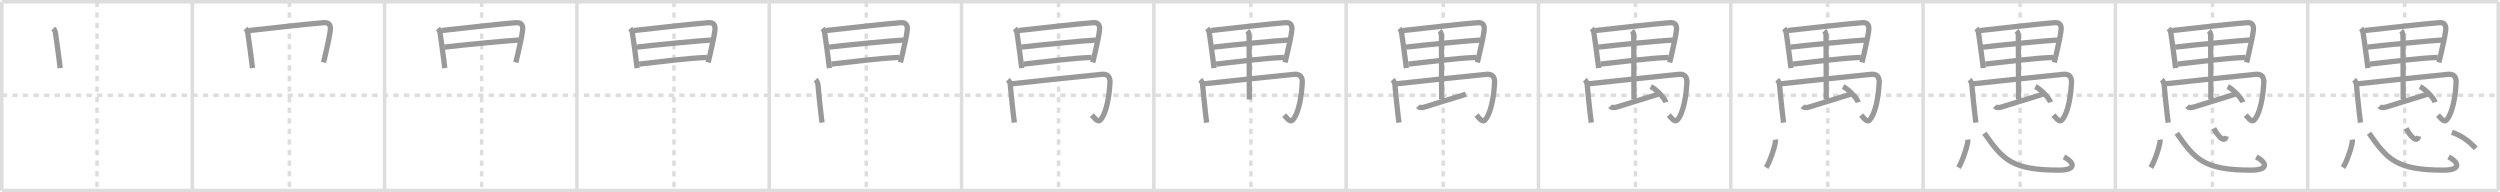 <svg width="1417px" height="109px" viewBox="0 0 1417 109" xmlns="http://www.w3.org/2000/svg" xmlns:xlink="http://www.w3.org/1999/xlink" xml:space="preserve" version="1.1" baseProfile="full">
<line x1="1" y1="1" x2="1416" y2="1" style="stroke:#ddd;stroke-width:2"></line>
<line x1="1" y1="1" x2="1" y2="108" style="stroke:#ddd;stroke-width:2"></line>
<line x1="1" y1="108" x2="1416" y2="108" style="stroke:#ddd;stroke-width:2"></line>
<line x1="1416" y1="1" x2="1416" y2="108" style="stroke:#ddd;stroke-width:2"></line>
<line x1="109" y1="1" x2="109" y2="108" style="stroke:#ddd;stroke-width:2"></line>
<line x1="218" y1="1" x2="218" y2="108" style="stroke:#ddd;stroke-width:2"></line>
<line x1="327" y1="1" x2="327" y2="108" style="stroke:#ddd;stroke-width:2"></line>
<line x1="436" y1="1" x2="436" y2="108" style="stroke:#ddd;stroke-width:2"></line>
<line x1="545" y1="1" x2="545" y2="108" style="stroke:#ddd;stroke-width:2"></line>
<line x1="654" y1="1" x2="654" y2="108" style="stroke:#ddd;stroke-width:2"></line>
<line x1="763" y1="1" x2="763" y2="108" style="stroke:#ddd;stroke-width:2"></line>
<line x1="872" y1="1" x2="872" y2="108" style="stroke:#ddd;stroke-width:2"></line>
<line x1="981" y1="1" x2="981" y2="108" style="stroke:#ddd;stroke-width:2"></line>
<line x1="1090" y1="1" x2="1090" y2="108" style="stroke:#ddd;stroke-width:2"></line>
<line x1="1199" y1="1" x2="1199" y2="108" style="stroke:#ddd;stroke-width:2"></line>
<line x1="1308" y1="1" x2="1308" y2="108" style="stroke:#ddd;stroke-width:2"></line>
<line x1="1" y1="54" x2="1416" y2="54" style="stroke:#ddd;stroke-width:2;stroke-dasharray:3 3"></line>
<line x1="55" y1="1" x2="55" y2="108" style="stroke:#ddd;stroke-width:2;stroke-dasharray:3 3"></line>
<line x1="164" y1="1" x2="164" y2="108" style="stroke:#ddd;stroke-width:2;stroke-dasharray:3 3"></line>
<line x1="273" y1="1" x2="273" y2="108" style="stroke:#ddd;stroke-width:2;stroke-dasharray:3 3"></line>
<line x1="382" y1="1" x2="382" y2="108" style="stroke:#ddd;stroke-width:2;stroke-dasharray:3 3"></line>
<line x1="491" y1="1" x2="491" y2="108" style="stroke:#ddd;stroke-width:2;stroke-dasharray:3 3"></line>
<line x1="600" y1="1" x2="600" y2="108" style="stroke:#ddd;stroke-width:2;stroke-dasharray:3 3"></line>
<line x1="709" y1="1" x2="709" y2="108" style="stroke:#ddd;stroke-width:2;stroke-dasharray:3 3"></line>
<line x1="818" y1="1" x2="818" y2="108" style="stroke:#ddd;stroke-width:2;stroke-dasharray:3 3"></line>
<line x1="927" y1="1" x2="927" y2="108" style="stroke:#ddd;stroke-width:2;stroke-dasharray:3 3"></line>
<line x1="1036" y1="1" x2="1036" y2="108" style="stroke:#ddd;stroke-width:2;stroke-dasharray:3 3"></line>
<line x1="1145" y1="1" x2="1145" y2="108" style="stroke:#ddd;stroke-width:2;stroke-dasharray:3 3"></line>
<line x1="1254" y1="1" x2="1254" y2="108" style="stroke:#ddd;stroke-width:2;stroke-dasharray:3 3"></line>
<line x1="1363" y1="1" x2="1363" y2="108" style="stroke:#ddd;stroke-width:2;stroke-dasharray:3 3"></line>
<path d="M30.22,16.14c0.7,0.77,1.11,1.68,1.24,2.72c0.79,5.52,1.36,9.43,2.05,14.89c0.21,1.68,0.41,3.33,0.6,4.85" style="fill:none;stroke:#999;stroke-width:3"></path>

<path d="M139.22,16.14c0.7,0.77,1.11,1.68,1.24,2.72c0.79,5.52,1.36,9.43,2.05,14.89c0.21,1.68,0.41,3.33,0.6,4.85" style="fill:none;stroke:#999;stroke-width:3"></path>
<path d="M141.28,17.3c14.22-1.55,33.47-3.77,42.25-4.45c3.22-0.25,3.95,1.72,3.69,4.15c-0.34,3.11-1.35,7.75-2.7,13.57c-0.36,1.57-0.75,3.19-1.15,4.83" style="fill:none;stroke:#999;stroke-width:3"></path>

<path d="M248.22,16.14c0.7,0.77,1.11,1.68,1.24,2.72c0.79,5.52,1.36,9.43,2.05,14.89c0.21,1.68,0.41,3.33,0.6,4.85" style="fill:none;stroke:#999;stroke-width:3"></path>
<path d="M250.28,17.3c14.22-1.55,33.47-3.77,42.25-4.45c3.22-0.25,3.95,1.72,3.69,4.15c-0.34,3.11-1.35,7.75-2.7,13.57c-0.36,1.57-0.75,3.19-1.15,4.83" style="fill:none;stroke:#999;stroke-width:3"></path>
<path d="M251.94,26.71C262.0,25.5,287.88,23,294.21,22.69" style="fill:none;stroke:#999;stroke-width:3"></path>

<path d="M357.22,16.14c0.7,0.77,1.11,1.68,1.24,2.72c0.79,5.52,1.36,9.43,2.05,14.89c0.21,1.68,0.41,3.33,0.6,4.85" style="fill:none;stroke:#999;stroke-width:3"></path>
<path d="M359.28,17.3c14.22-1.55,33.47-3.77,42.25-4.45c3.22-0.25,3.95,1.72,3.69,4.15c-0.34,3.11-1.35,7.75-2.7,13.57c-0.36,1.57-0.75,3.19-1.15,4.83" style="fill:none;stroke:#999;stroke-width:3"></path>
<path d="M360.94,26.71C371.0,25.5,396.88,23,403.21,22.69" style="fill:none;stroke:#999;stroke-width:3"></path>
<path d="M362.28,36.33c12.01-1.36,26.75-3.3,38.43-3.79" style="fill:none;stroke:#999;stroke-width:3"></path>

<path d="M466.22,16.14c0.7,0.77,1.11,1.68,1.24,2.72c0.79,5.52,1.36,9.43,2.05,14.89c0.21,1.68,0.41,3.33,0.6,4.85" style="fill:none;stroke:#999;stroke-width:3"></path>
<path d="M468.28,17.3c14.22-1.55,33.47-3.77,42.25-4.45c3.22-0.25,3.95,1.72,3.69,4.15c-0.34,3.11-1.35,7.75-2.7,13.57c-0.36,1.57-0.75,3.19-1.15,4.83" style="fill:none;stroke:#999;stroke-width:3"></path>
<path d="M469.94,26.71C480.0,25.5,505.88,23,512.21,22.69" style="fill:none;stroke:#999;stroke-width:3"></path>
<path d="M471.28,36.33c12.01-1.36,26.75-3.3,38.43-3.79" style="fill:none;stroke:#999;stroke-width:3"></path>
<path d="M462.29,45.19c0.82,0.82,1.26,1.92,1.32,2.63c0.39,4.42,0.99,10.66,1.71,16.69c0.26,2.16,0.48,3.96,0.61,4.99" style="fill:none;stroke:#999;stroke-width:3"></path>

<path d="M575.22,16.14c0.7,0.77,1.11,1.68,1.24,2.72c0.79,5.52,1.36,9.43,2.05,14.89c0.21,1.68,0.41,3.33,0.6,4.85" style="fill:none;stroke:#999;stroke-width:3"></path>
<path d="M577.28,17.3c14.22-1.55,33.47-3.77,42.25-4.45c3.22-0.25,3.95,1.72,3.69,4.15c-0.34,3.11-1.35,7.75-2.7,13.57c-0.36,1.57-0.75,3.19-1.15,4.83" style="fill:none;stroke:#999;stroke-width:3"></path>
<path d="M578.94,26.71C589.0,25.5,614.88,23,621.21,22.69" style="fill:none;stroke:#999;stroke-width:3"></path>
<path d="M580.28,36.33c12.01-1.36,26.75-3.3,38.43-3.79" style="fill:none;stroke:#999;stroke-width:3"></path>
<path d="M571.29,45.19c0.82,0.82,1.26,1.92,1.32,2.63c0.39,4.42,0.99,10.66,1.71,16.69c0.26,2.16,0.48,3.96,0.61,4.99" style="fill:none;stroke:#999;stroke-width:3"></path>
<path d="M573.38,47.51c7.67-0.84,50.03-5.36,51.57-5.42c3.32-0.12,4.33,1.99,4.18,4.91c-0.31,5.71-1.33,13.22-3.58,18.07c-2.58,5.59-3.83,3.32-6.68,0.17" style="fill:none;stroke:#999;stroke-width:3"></path>

<path d="M684.22,16.14c0.7,0.77,1.11,1.68,1.24,2.72c0.79,5.52,1.36,9.43,2.05,14.89c0.21,1.68,0.41,3.33,0.6,4.85" style="fill:none;stroke:#999;stroke-width:3"></path>
<path d="M686.28,17.3c14.22-1.55,33.47-3.77,42.25-4.45c3.22-0.25,3.95,1.72,3.69,4.15c-0.34,3.11-1.35,7.75-2.7,13.57c-0.36,1.57-0.75,3.19-1.15,4.83" style="fill:none;stroke:#999;stroke-width:3"></path>
<path d="M687.94,26.71C698.0,25.5,723.88,23,730.21,22.69" style="fill:none;stroke:#999;stroke-width:3"></path>
<path d="M689.28,36.33c12.01-1.36,26.75-3.3,38.43-3.79" style="fill:none;stroke:#999;stroke-width:3"></path>
<path d="M680.29,45.19c0.82,0.82,1.26,1.92,1.32,2.63c0.39,4.42,0.99,10.66,1.71,16.69c0.26,2.16,0.48,3.96,0.61,4.99" style="fill:none;stroke:#999;stroke-width:3"></path>
<path d="M682.38,47.51c7.67-0.84,50.03-5.36,51.57-5.42c3.32-0.12,4.33,1.99,4.18,4.91c-0.31,5.71-1.33,13.22-3.58,18.07c-2.58,5.59-3.83,3.32-6.68,0.17" style="fill:none;stroke:#999;stroke-width:3"></path>
<path d="M706.97,17.48c0.77,0.77,1.03,1.77,1.03,2.93c0,6.46,0.12,32.44,0.12,35.96" style="fill:none;stroke:#999;stroke-width:3"></path>

<path d="M793.22,16.14c0.7,0.77,1.11,1.68,1.24,2.72c0.79,5.52,1.36,9.43,2.05,14.89c0.21,1.68,0.41,3.33,0.6,4.85" style="fill:none;stroke:#999;stroke-width:3"></path>
<path d="M795.28,17.3c14.22-1.55,33.47-3.77,42.25-4.45c3.22-0.25,3.95,1.72,3.69,4.15c-0.34,3.11-1.35,7.75-2.7,13.57c-0.36,1.57-0.75,3.19-1.15,4.83" style="fill:none;stroke:#999;stroke-width:3"></path>
<path d="M796.94,26.71C807.0,25.5,832.88,23,839.21,22.69" style="fill:none;stroke:#999;stroke-width:3"></path>
<path d="M798.28,36.33c12.01-1.36,26.75-3.3,38.43-3.79" style="fill:none;stroke:#999;stroke-width:3"></path>
<path d="M789.29,45.19c0.82,0.82,1.26,1.92,1.32,2.63c0.39,4.42,0.99,10.66,1.71,16.69c0.26,2.16,0.48,3.96,0.61,4.99" style="fill:none;stroke:#999;stroke-width:3"></path>
<path d="M791.38,47.51c7.67-0.84,50.03-5.36,51.57-5.42c3.32-0.12,4.33,1.99,4.18,4.91c-0.31,5.71-1.33,13.22-3.58,18.07c-2.58,5.59-3.83,3.32-6.68,0.17" style="fill:none;stroke:#999;stroke-width:3"></path>
<path d="M815.97,17.48c0.77,0.77,1.03,1.77,1.03,2.93c0,6.46,0.12,32.44,0.12,35.96" style="fill:none;stroke:#999;stroke-width:3"></path>
<path d="M803.67,60.21c0.95,1.04,2.56,0.82,3.74,0.46c3.32-1.02,15.21-4.66,23.43-7.26" style="fill:none;stroke:#999;stroke-width:3"></path>

<path d="M902.22,16.14c0.7,0.77,1.11,1.68,1.24,2.72c0.79,5.52,1.36,9.43,2.05,14.89c0.21,1.68,0.41,3.33,0.6,4.85" style="fill:none;stroke:#999;stroke-width:3"></path>
<path d="M904.28,17.3c14.22-1.55,33.47-3.77,42.25-4.45c3.22-0.25,3.95,1.72,3.69,4.15c-0.34,3.11-1.35,7.75-2.7,13.57c-0.36,1.57-0.75,3.19-1.15,4.83" style="fill:none;stroke:#999;stroke-width:3"></path>
<path d="M905.94,26.71C916.0,25.5,941.88,23,948.21,22.69" style="fill:none;stroke:#999;stroke-width:3"></path>
<path d="M907.28,36.33c12.01-1.36,26.75-3.3,38.43-3.79" style="fill:none;stroke:#999;stroke-width:3"></path>
<path d="M898.29,45.19c0.82,0.82,1.26,1.92,1.32,2.63c0.39,4.42,0.99,10.66,1.71,16.69c0.26,2.16,0.48,3.96,0.61,4.99" style="fill:none;stroke:#999;stroke-width:3"></path>
<path d="M900.38,47.51c7.67-0.84,50.03-5.36,51.57-5.42c3.32-0.12,4.33,1.99,4.18,4.91c-0.31,5.71-1.33,13.22-3.58,18.07c-2.58,5.59-3.83,3.32-6.68,0.17" style="fill:none;stroke:#999;stroke-width:3"></path>
<path d="M924.97,17.48c0.77,0.77,1.03,1.77,1.03,2.93c0,6.46,0.12,32.44,0.12,35.96" style="fill:none;stroke:#999;stroke-width:3"></path>
<path d="M912.67,60.21c0.95,1.04,2.56,0.82,3.74,0.46c3.32-1.02,15.21-4.66,23.43-7.26" style="fill:none;stroke:#999;stroke-width:3"></path>
<path d="M935.65,49.06c3.03,1.54,7.82,6.43,8.57,8.92" style="fill:none;stroke:#999;stroke-width:3"></path>

<path d="M1011.22,16.14c0.7,0.77,1.11,1.68,1.24,2.72c0.79,5.52,1.36,9.43,2.05,14.89c0.21,1.68,0.41,3.33,0.6,4.85" style="fill:none;stroke:#999;stroke-width:3"></path>
<path d="M1013.28,17.3c14.22-1.55,33.47-3.77,42.25-4.45c3.22-0.25,3.95,1.72,3.69,4.15c-0.34,3.11-1.35,7.75-2.7,13.57c-0.36,1.57-0.75,3.19-1.15,4.83" style="fill:none;stroke:#999;stroke-width:3"></path>
<path d="M1014.94,26.71C1025.0,25.5,1050.88,23,1057.21,22.69" style="fill:none;stroke:#999;stroke-width:3"></path>
<path d="M1016.28,36.33c12.01-1.36,26.75-3.3,38.43-3.79" style="fill:none;stroke:#999;stroke-width:3"></path>
<path d="M1007.29,45.19c0.82,0.82,1.26,1.92,1.32,2.63c0.39,4.42,0.99,10.66,1.71,16.69c0.26,2.16,0.48,3.96,0.61,4.99" style="fill:none;stroke:#999;stroke-width:3"></path>
<path d="M1009.38,47.51c7.67-0.84,50.03-5.36,51.57-5.42c3.32-0.12,4.33,1.99,4.18,4.91c-0.31,5.71-1.33,13.22-3.58,18.07c-2.58,5.59-3.83,3.32-6.68,0.17" style="fill:none;stroke:#999;stroke-width:3"></path>
<path d="M1033.97,17.48c0.77,0.77,1.03,1.77,1.03,2.93c0,6.46,0.12,32.44,0.12,35.96" style="fill:none;stroke:#999;stroke-width:3"></path>
<path d="M1021.67,60.21c0.95,1.04,2.56,0.82,3.74,0.46c3.32-1.02,15.21-4.66,23.43-7.26" style="fill:none;stroke:#999;stroke-width:3"></path>
<path d="M1044.65,49.06c3.03,1.54,7.82,6.43,8.57,8.92" style="fill:none;stroke:#999;stroke-width:3"></path>
<path d="M1006.37,79.12c0.29,2.24-2.94,12.13-5.29,15.86" style="fill:none;stroke:#999;stroke-width:3"></path>

<path d="M1120.22,16.14c0.7,0.77,1.11,1.68,1.24,2.72c0.79,5.52,1.36,9.43,2.05,14.89c0.21,1.68,0.41,3.33,0.6,4.85" style="fill:none;stroke:#999;stroke-width:3"></path>
<path d="M1122.28,17.3c14.22-1.55,33.47-3.77,42.25-4.45c3.22-0.25,3.95,1.72,3.69,4.15c-0.34,3.11-1.35,7.75-2.7,13.57c-0.36,1.57-0.75,3.19-1.15,4.83" style="fill:none;stroke:#999;stroke-width:3"></path>
<path d="M1123.94,26.71C1134.0,25.5,1159.88,23,1166.21,22.69" style="fill:none;stroke:#999;stroke-width:3"></path>
<path d="M1125.28,36.33c12.01-1.36,26.75-3.3,38.43-3.79" style="fill:none;stroke:#999;stroke-width:3"></path>
<path d="M1116.29,45.19c0.82,0.82,1.26,1.92,1.32,2.63c0.39,4.42,0.99,10.66,1.71,16.69c0.26,2.16,0.48,3.96,0.61,4.99" style="fill:none;stroke:#999;stroke-width:3"></path>
<path d="M1118.38,47.51c7.67-0.84,50.03-5.36,51.57-5.42c3.32-0.12,4.33,1.99,4.18,4.91c-0.31,5.71-1.33,13.22-3.58,18.07c-2.58,5.59-3.83,3.32-6.68,0.17" style="fill:none;stroke:#999;stroke-width:3"></path>
<path d="M1142.97,17.48c0.77,0.77,1.03,1.77,1.03,2.93c0,6.46,0.12,32.44,0.12,35.96" style="fill:none;stroke:#999;stroke-width:3"></path>
<path d="M1130.67,60.21c0.95,1.04,2.56,0.82,3.74,0.46c3.32-1.02,15.21-4.66,23.43-7.26" style="fill:none;stroke:#999;stroke-width:3"></path>
<path d="M1153.65,49.06c3.03,1.54,7.82,6.43,8.57,8.92" style="fill:none;stroke:#999;stroke-width:3"></path>
<path d="M1115.37,79.12c0.29,2.24-2.94,12.13-5.29,15.86" style="fill:none;stroke:#999;stroke-width:3"></path>
<path d="M1124.75,75.5c10.25,14.5,15,21,42.46,20.93c8.54-0.02,9.79-3.56,2.64-7.51" style="fill:none;stroke:#999;stroke-width:3"></path>

<path d="M1229.22,16.14c0.7,0.77,1.11,1.68,1.24,2.72c0.79,5.52,1.36,9.43,2.05,14.89c0.21,1.68,0.41,3.33,0.6,4.85" style="fill:none;stroke:#999;stroke-width:3"></path>
<path d="M1231.28,17.3c14.22-1.55,33.47-3.77,42.25-4.45c3.22-0.25,3.95,1.72,3.69,4.15c-0.34,3.11-1.35,7.75-2.7,13.57c-0.36,1.57-0.75,3.19-1.15,4.83" style="fill:none;stroke:#999;stroke-width:3"></path>
<path d="M1232.94,26.71C1243.0,25.5,1268.88,23,1275.21,22.69" style="fill:none;stroke:#999;stroke-width:3"></path>
<path d="M1234.28,36.33c12.01-1.36,26.75-3.3,38.43-3.79" style="fill:none;stroke:#999;stroke-width:3"></path>
<path d="M1225.29,45.19c0.82,0.82,1.26,1.92,1.32,2.63c0.39,4.42,0.99,10.66,1.71,16.69c0.26,2.16,0.48,3.96,0.61,4.99" style="fill:none;stroke:#999;stroke-width:3"></path>
<path d="M1227.38,47.51c7.67-0.84,50.03-5.36,51.57-5.42c3.32-0.12,4.33,1.99,4.18,4.91c-0.31,5.71-1.33,13.22-3.58,18.07c-2.58,5.59-3.83,3.32-6.68,0.17" style="fill:none;stroke:#999;stroke-width:3"></path>
<path d="M1251.97,17.48c0.77,0.77,1.03,1.77,1.03,2.93c0,6.46,0.12,32.44,0.12,35.96" style="fill:none;stroke:#999;stroke-width:3"></path>
<path d="M1239.67,60.21c0.95,1.04,2.56,0.82,3.74,0.46c3.32-1.02,15.21-4.66,23.43-7.26" style="fill:none;stroke:#999;stroke-width:3"></path>
<path d="M1262.65,49.06c3.03,1.54,7.82,6.43,8.57,8.92" style="fill:none;stroke:#999;stroke-width:3"></path>
<path d="M1224.37,79.12c0.29,2.24-2.94,12.13-5.29,15.86" style="fill:none;stroke:#999;stroke-width:3"></path>
<path d="M1233.75,75.5c10.25,14.5,15,21,42.46,20.93c8.54-0.02,9.79-3.56,2.64-7.51" style="fill:none;stroke:#999;stroke-width:3"></path>
<path d="M1254.77,72.75c2.36,4.38,6.11,8.69,7.12,4.46" style="fill:none;stroke:#999;stroke-width:3"></path>

<path d="M1338.22,16.14c0.7,0.77,1.11,1.68,1.24,2.72c0.79,5.52,1.36,9.43,2.05,14.89c0.21,1.68,0.41,3.33,0.6,4.85" style="fill:none;stroke:#999;stroke-width:3"></path>
<path d="M1340.28,17.3c14.22-1.55,33.47-3.77,42.25-4.45c3.22-0.25,3.95,1.72,3.69,4.15c-0.34,3.11-1.35,7.75-2.7,13.57c-0.36,1.57-0.75,3.19-1.15,4.83" style="fill:none;stroke:#999;stroke-width:3"></path>
<path d="M1341.94,26.71C1352.0,25.5,1377.88,23,1384.21,22.69" style="fill:none;stroke:#999;stroke-width:3"></path>
<path d="M1343.28,36.33c12.01-1.36,26.75-3.3,38.43-3.79" style="fill:none;stroke:#999;stroke-width:3"></path>
<path d="M1334.29,45.19c0.82,0.82,1.26,1.92,1.32,2.63c0.39,4.42,0.99,10.66,1.71,16.69c0.26,2.16,0.48,3.96,0.61,4.99" style="fill:none;stroke:#999;stroke-width:3"></path>
<path d="M1336.38,47.51c7.67-0.84,50.03-5.36,51.57-5.42c3.32-0.12,4.33,1.99,4.18,4.91c-0.31,5.71-1.33,13.22-3.58,18.07c-2.58,5.59-3.83,3.32-6.68,0.17" style="fill:none;stroke:#999;stroke-width:3"></path>
<path d="M1360.97,17.48c0.77,0.77,1.03,1.77,1.03,2.93c0,6.46,0.12,32.44,0.12,35.96" style="fill:none;stroke:#999;stroke-width:3"></path>
<path d="M1348.67,60.21c0.95,1.04,2.56,0.82,3.74,0.46c3.32-1.02,15.21-4.66,23.43-7.26" style="fill:none;stroke:#999;stroke-width:3"></path>
<path d="M1371.65,49.06c3.03,1.54,7.82,6.43,8.57,8.92" style="fill:none;stroke:#999;stroke-width:3"></path>
<path d="M1333.37,79.12c0.29,2.24-2.94,12.13-5.29,15.86" style="fill:none;stroke:#999;stroke-width:3"></path>
<path d="M1342.75,75.5c10.25,14.5,15,21,42.46,20.93c8.54-0.02,9.79-3.56,2.64-7.51" style="fill:none;stroke:#999;stroke-width:3"></path>
<path d="M1363.77,72.75c2.36,4.38,6.11,8.69,7.12,4.46" style="fill:none;stroke:#999;stroke-width:3"></path>
<path d="M1389.7,74.98c5.28,1.82,9.42,4.64,13.53,9.11" style="fill:none;stroke:#999;stroke-width:3"></path>

</svg>
